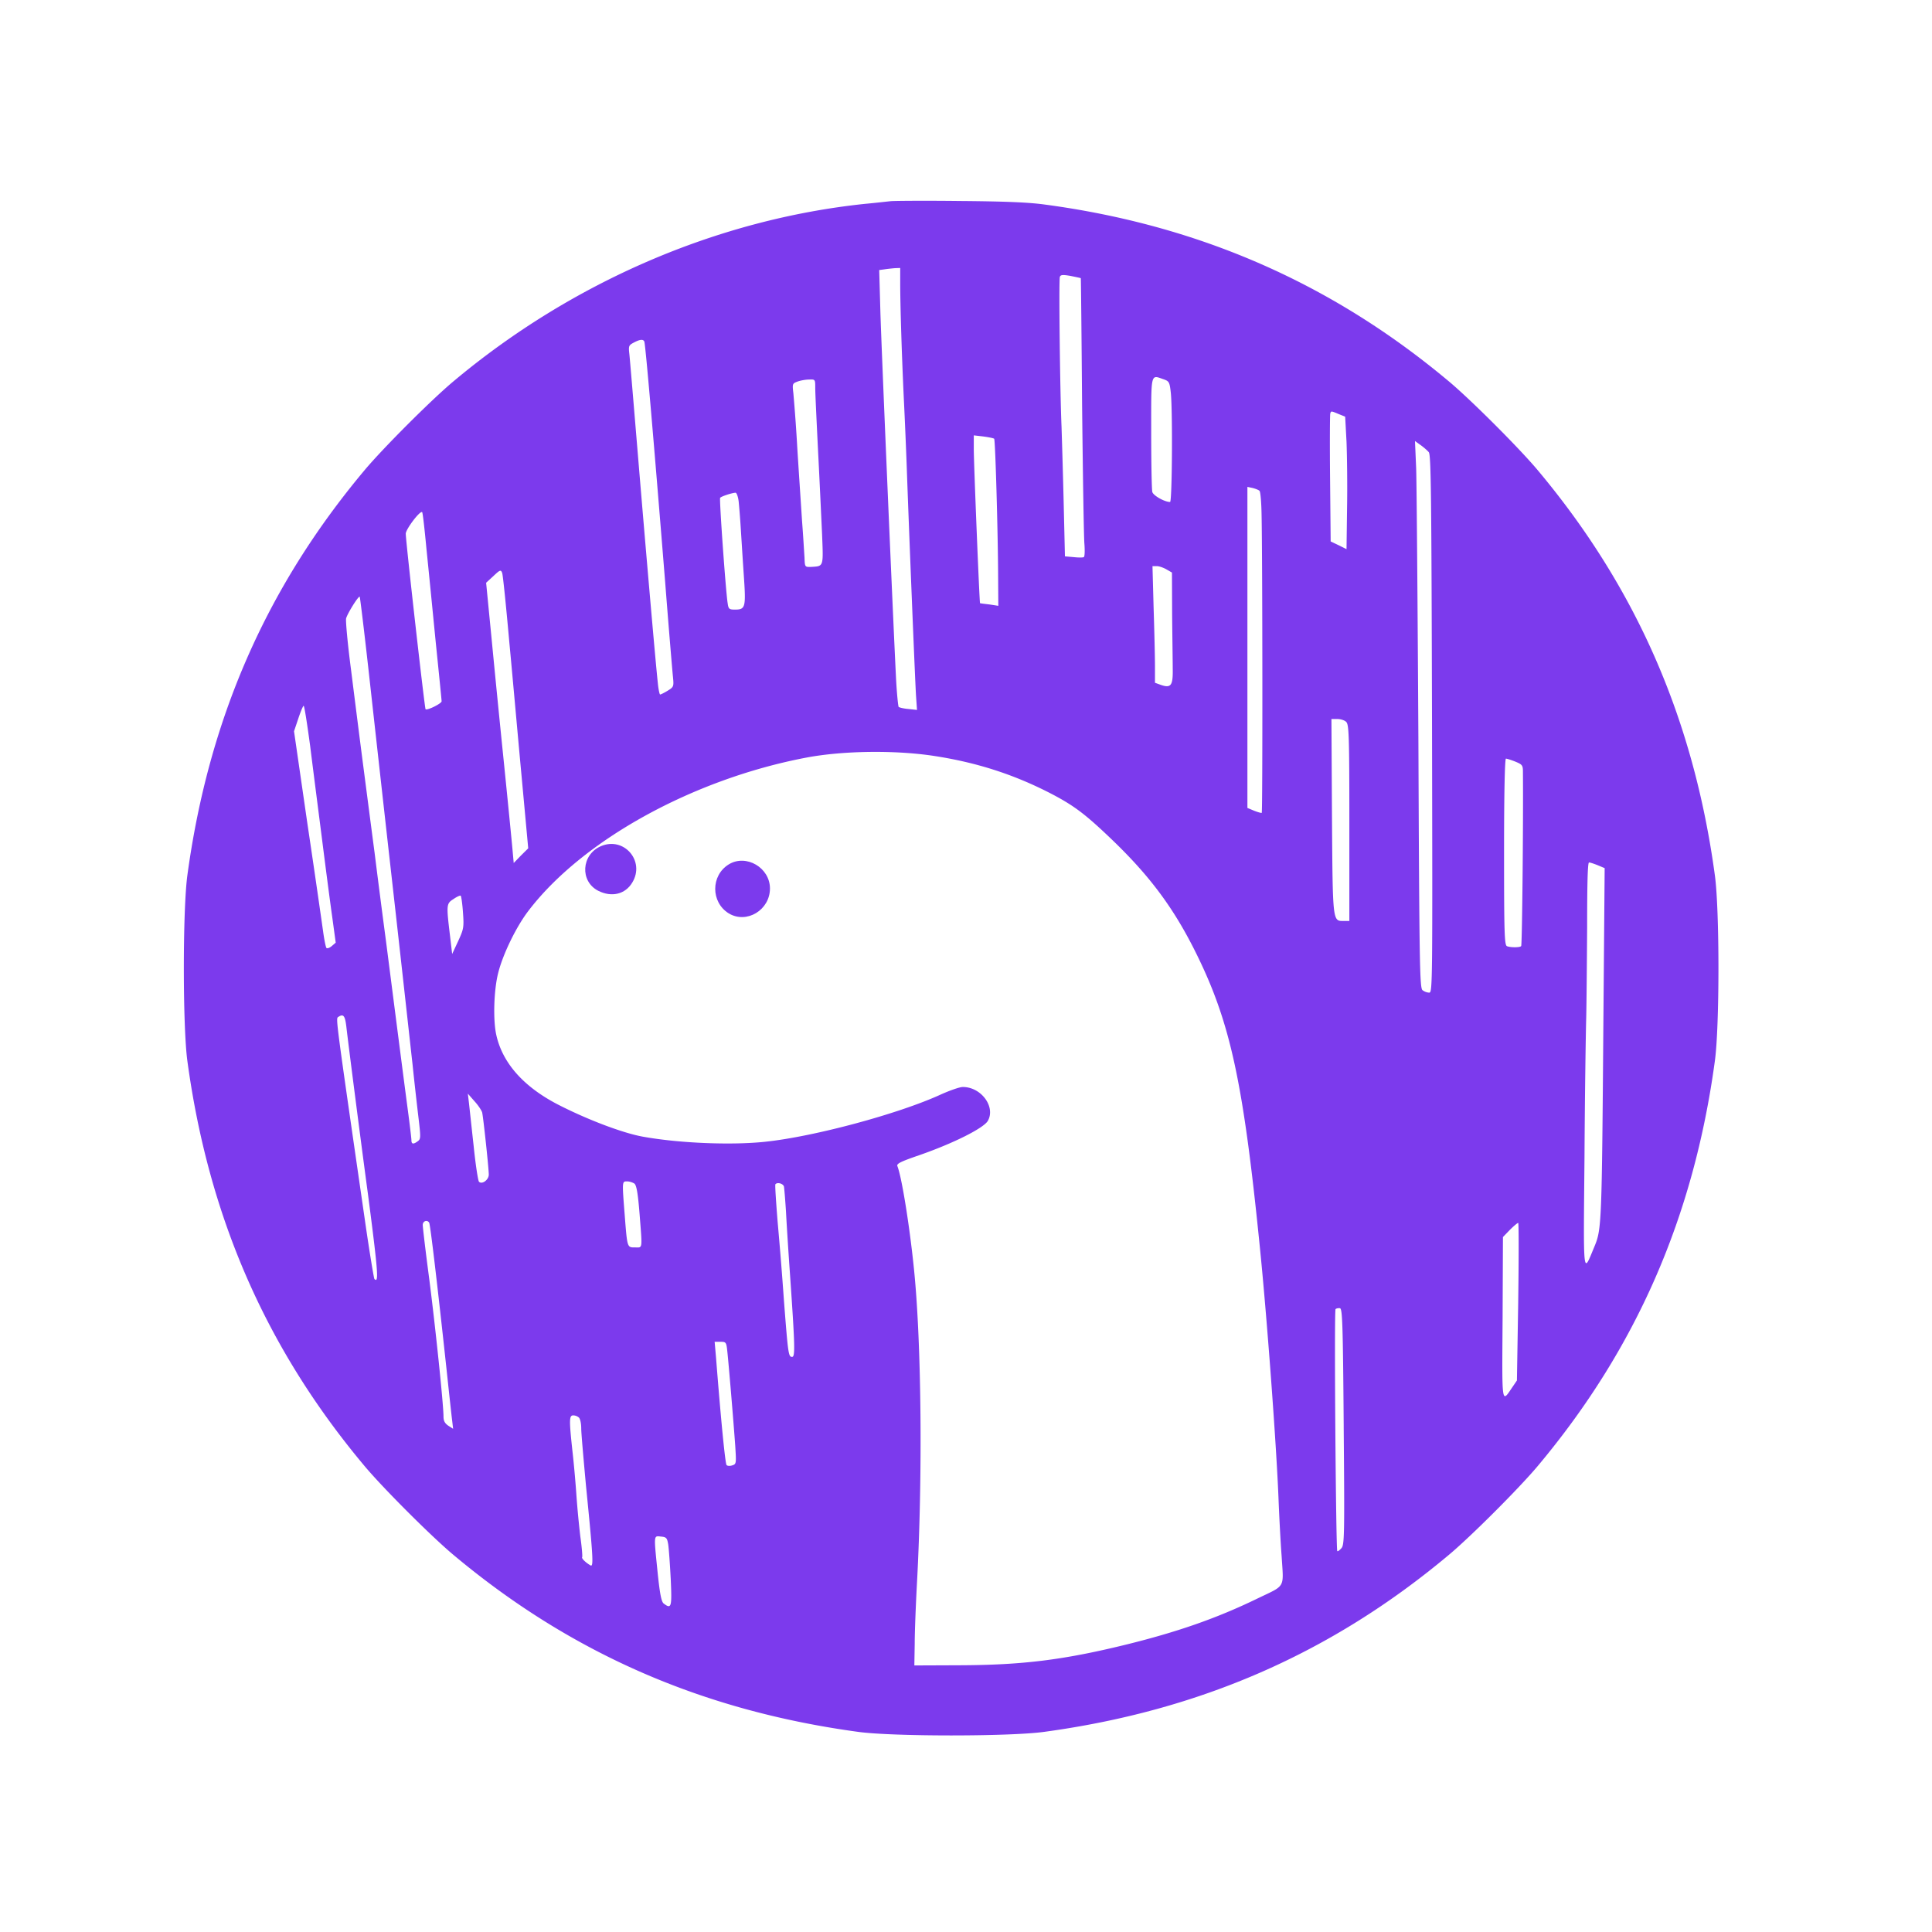 <svg xmlns="http://www.w3.org/2000/svg" viewBox="0 0 128 128"><path fill="#7c3aed" d="M59.016 13.328c-.239.024-1 .113-1.688.176-9.777 1.023-19.406 5.164-27.258 11.738-1.449 1.203-4.75 4.504-5.953 5.953-6.5 7.766-10.3 16.48-11.703 26.793-.312 2.29-.312 10.016 0 12.305 1.402 10.312 5.203 19.027 11.703 26.793 1.203 1.45 4.504 4.75 5.953 5.953 7.766 6.5 16.48 10.3 26.793 11.703 2.29.313 10.016.313 12.305 0 10.312-1.402 19.027-5.203 26.793-11.703 1.45-1.203 4.75-4.504 5.953-5.953 6.5-7.766 10.3-16.48 11.7-26.793.316-2.29.316-10.016 0-12.305-1.4-10.312-5.2-19.027-11.7-26.793-1.203-1.449-4.504-4.75-5.953-5.953-7.738-6.476-16.543-10.324-26.719-11.687-1.101-.153-2.699-.215-5.664-.239-2.262-.027-4.328-.011-4.562.012zm.625 5.402c0 1.461.097 4.637.238 7.653.074 1.472.16 3.586.2 4.687.136 3.903.55 14.14.612 15.055l.063.91-.563-.062c-.312-.024-.601-.098-.652-.137-.035-.05-.125-.914-.176-1.926-.222-4.45-.96-21.719-1.035-24.242l-.078-2.777.352-.047c.187-.028.5-.063.699-.078l.34-.012zm11.964-.3c.012.011.051 3.789.086 8.39.051 4.614.114 8.75.153 9.2.035.464.023.863-.04.89-.05.035-.363.035-.675 0l-.574-.05-.086-3.641a692.868 692.868 0 0 0-.14-4.961c-.099-2.215-.188-9.727-.11-9.914.047-.14.187-.153.71-.063.364.074.665.137.676.149zm-28.921 4.187c.078.113.664 7.004 1.39 16.016.239 3.066.473 5.867.512 6.215.062.636.05.664-.352.914-.222.136-.449.25-.5.25-.035 0-.109-.325-.148-.727-.176-1.625-.852-9.476-1.324-15.152-.278-3.34-.528-6.328-.563-6.653-.062-.55-.05-.601.274-.773.398-.215.625-.25.71-.09zm34.421 2.516c.352.125.387.187.465.898.125 1.25.086 7.227-.05 7.227-.364 0-1.114-.426-1.176-.664-.04-.149-.074-1.922-.074-3.938 0-4.062-.051-3.824.835-3.523zm-23.093.586c0 .336.09 2.199.187 4.164.102 1.96.215 4.449.266 5.527.086 2.176.11 2.098-.727 2.149-.414.011-.414.011-.437-.614-.024-.347-.086-1.437-.164-2.437-.063-1-.211-3.164-.313-4.813a117.11 117.11 0 0 0-.261-3.64c-.075-.625-.063-.649.273-.774.203-.074.55-.136.777-.136.399-.012.399-.012.399.574zm34.683 1.715.426.171.09 1.676c.035.914.062 2.89.035 4.38l-.035 2.722-.527-.262-.524-.25-.039-4.152c-.023-2.285-.012-4.223.012-4.313.05-.187.05-.187.562.028zM65.867 29.07c.074.075.25 6.137.262 9.215l.012 1.852-.586-.09c-.34-.04-.614-.074-.625-.086-.04-.027-.414-9.29-.414-10.191v-.926l.636.074c.364.05.676.113.715.152zm28.793.887c.153.176.176 2.914.215 18.016.035 17.343.035 17.793-.188 17.793a.806.806 0 0 1-.44-.164c-.188-.137-.212-1.649-.274-16.465-.051-8.977-.114-17.13-.149-18.117l-.078-1.801.363.261c.215.153.454.364.551.477zM83.445 32.52c.063.05.125.761.137 1.578.063 2.761.074 19.703.012 19.754-.024.023-.25-.04-.5-.137l-.45-.188v-21.27l.352.075c.188.05.387.125.45.188zm-34.507.699c.035.34.097 1.101.136 1.726.04.614.125 2.016.2 3.102.152 2.2.124 2.34-.587 2.34-.374 0-.425-.04-.476-.414-.125-.739-.563-6.891-.5-6.989.062-.09.715-.312 1.012-.34.078-.011.175.25.215.575zm-20.68 3.191c.137 1.324.41 4.102.613 6.164.211 2.063.387 3.813.387 3.887 0 .152-.965.625-1.063.527-.062-.062-1.312-11.129-1.312-11.629 0-.3.96-1.562 1.086-1.425.039.023.164 1.136.289 2.476zm49.023 1.313.364.21.011 2.704c.012 1.472.04 3.125.04 3.66.023 1.125-.114 1.312-.79 1.078l-.386-.14V44.16c0-.597-.04-2.336-.09-3.875l-.075-2.777h.29c.148 0 .437.101.636.215zm-43.535 4.851c.227 2.399.586 6.45.824 9l.426 4.63-.488.483-.473.489-.09-.989c-.05-.55-.3-3.097-.562-5.675a1449.23 1449.23 0 0 1-.824-8.301l-.352-3.602.488-.449c.438-.414.489-.426.575-.2.05.126.261 2.2.476 4.614zm-9.363 1.512c.273 2.465 1 9.016 1.625 14.555s1.21 10.875 1.324 11.875c.102 1 .273 2.515.375 3.379.176 1.46.176 1.562-.023 1.71-.301.227-.426.2-.426-.062 0-.113-.113-1.063-.25-2.086-.227-1.715-.602-4.617-1.438-11.129a740.832 740.832 0 0 1-.75-5.812c-.25-1.891-.613-4.703-.816-6.254-.2-1.551-.535-4.2-.75-5.914-.223-1.7-.36-3.211-.324-3.375.09-.336.824-1.512.902-1.438.023.035.273 2.074.55 4.55zm-3.828 5.387c.187 1.504.539 4.242.777 6.101.234 1.852.535 4.164.672 5.13l.238 1.75-.262.226c-.148.125-.3.172-.351.125-.047-.051-.149-.551-.223-1.102a995.27 995.27 0 0 0-1.039-7.129l-.887-6.125.286-.851c.152-.461.312-.836.351-.836.051 0 .238 1.226.438 2.71zm68.64-1.637c.176.176.203.95.203 6.691v6.489h-.351c-.762 0-.75.187-.8-6.914l-.036-6.465h.398c.211 0 .489.086.586.199zm-27.367 2.238c2.824.426 5.29 1.215 7.727 2.465 1.574.813 2.324 1.375 4.074 3.05 2.601 2.49 4.203 4.665 5.703 7.74 2.188 4.476 3.04 8.437 4.113 19.066.489 4.765 1.125 13.402 1.262 16.94.04 1.028.125 2.716.203 3.75.137 2.204.297 1.903-1.64 2.84-2.688 1.302-5.278 2.2-8.688 3.04-4.176 1.023-6.879 1.347-11.004 1.363l-3 .012.024-1.438c0-.789.074-2.625.152-4.062.375-6.965.297-15.754-.188-20.633-.277-2.8-.812-6.2-1.113-6.95-.062-.163.223-.3 1.461-.726 2.266-.789 4.227-1.777 4.527-2.261.54-.926-.425-2.254-1.652-2.254-.21 0-.848.226-1.437.488-2.801 1.289-8.414 2.8-11.653 3.14-2.238.239-5.715.098-8.125-.34-1.312-.238-3.664-1.124-5.629-2.136-2.261-1.176-3.648-2.738-4.062-4.59-.227-1-.164-3 .125-4.125.312-1.238 1.187-3.039 1.988-4.09 3.563-4.687 10.914-8.75 18.453-10.175 2.403-.45 5.801-.5 8.38-.114zm38.57.387c.45.187.5.238.5.664.028 3.414-.05 11.215-.113 11.54-.012.112-.66.124-.937.026-.172-.062-.2-.738-.2-6.254 0-3.949.051-6.175.125-6.175.063 0 .352.09.625.199zm5.465 6.867.45.188-.086 10.351c-.102 13.192-.114 13.578-.59 14.715-.774 1.863-.735 2.238-.66-5.937.023-4.09.085-8.227.113-9.192.023-.96.047-3.676.062-6.039 0-2.852.035-4.273.125-4.273.075 0 .336.086.586.187zm-75.191 3.113c.074 1.012.047 1.11-.317 1.91l-.398.852-.148-1.25c-.239-2-.239-2.09.234-2.387.215-.152.441-.25.477-.226.039.023.113.523.152 1.101zm-7.73 7.54c.113 1.023.988 7.824 1.44 11.164.673 5.164.723 5.902.423 5.59-.035-.04-.325-1.778-.625-3.864-1.95-13.48-1.938-13.39-1.774-13.492.336-.227.45-.102.535.601zm9.003 5.726c.075.313.438 3.7.438 4.113 0 .348-.45.676-.649.473-.062-.063-.226-1.125-.351-2.348-.137-1.238-.274-2.527-.313-2.863l-.074-.625.438.5c.25.273.472.61.511.75zm10.09 4.711c.137.125.227.625.336 1.977.188 2.437.215 2.25-.297 2.25-.527 0-.515.039-.687-2.165-.176-2.238-.176-2.21.16-2.21.164 0 .375.074.488.148zm9.903.187c.023.125.085.875.136 1.665.04.789.153 2.562.25 3.937.352 5.05.364 5.691.153 5.691-.239 0-.266-.187-.54-3.753a274.195 274.195 0 0 0-.414-5.165c-.109-1.359-.187-2.5-.148-2.523.137-.152.5-.039.563.148zm-23.504 2.403c.074.113.546 4.113 1.136 9.578.176 1.648.348 3.238.387 3.535l.063.54-.313-.2c-.238-.164-.324-.324-.324-.613 0-.79-.54-5.977-.95-9.153-.238-1.8-.425-3.386-.425-3.539 0-.261.3-.363.426-.148zm72.152 5.226-.086 5.227-.313.46c-.714 1.052-.675 1.25-.636-4.6l.023-5.364.461-.477c.25-.25.5-.46.55-.46.04 0 .04 2.351 0 5.214zm-11.563 8.29c.063 7.265.047 7.828-.152 8.05-.125.137-.238.227-.273.188-.09-.098-.215-15.942-.114-16.028.051-.05.176-.074.29-.062.16.035.199.926.25 7.851zm-40.835-4.977c.085.773.398 4.488.523 6.238.074 1.176.074 1.215-.2 1.3-.148.052-.324.04-.374-.022-.086-.09-.364-2.864-.7-7.141l-.09-1.024h.391c.36 0 .387.024.45.649zm-9.829 4.375c.086.09.149.402.149.715 0 .324.152 2.011.312 3.761.477 4.79.516 5.438.301 5.313-.324-.188-.613-.473-.55-.547.027-.05-.024-.676-.126-1.39a65.54 65.54 0 0 1-.25-2.626c-.047-.722-.16-2.05-.261-2.937-.239-2.188-.223-2.438.05-2.438a.59.59 0 0 1 .375.149zm5.914 8.414c.04.277.114 1.3.164 2.277.086 1.875.047 2.012-.464 1.625-.149-.113-.25-.586-.399-2.011-.261-2.579-.277-2.477.211-2.426.363.035.414.086.488.535zm0 0"/><path fill="#7c3aed" d="M39.809 56.063c-1.301.562-1.399 2.328-.176 2.953.89.449 1.789.234 2.254-.54.875-1.425-.551-3.074-2.078-2.413zm8.476 1.203c-1.2.734-1.2 2.511 0 3.25 1.188.71 2.727-.227 2.727-1.653 0-1.375-1.575-2.3-2.727-1.597zm0 0"/></svg>